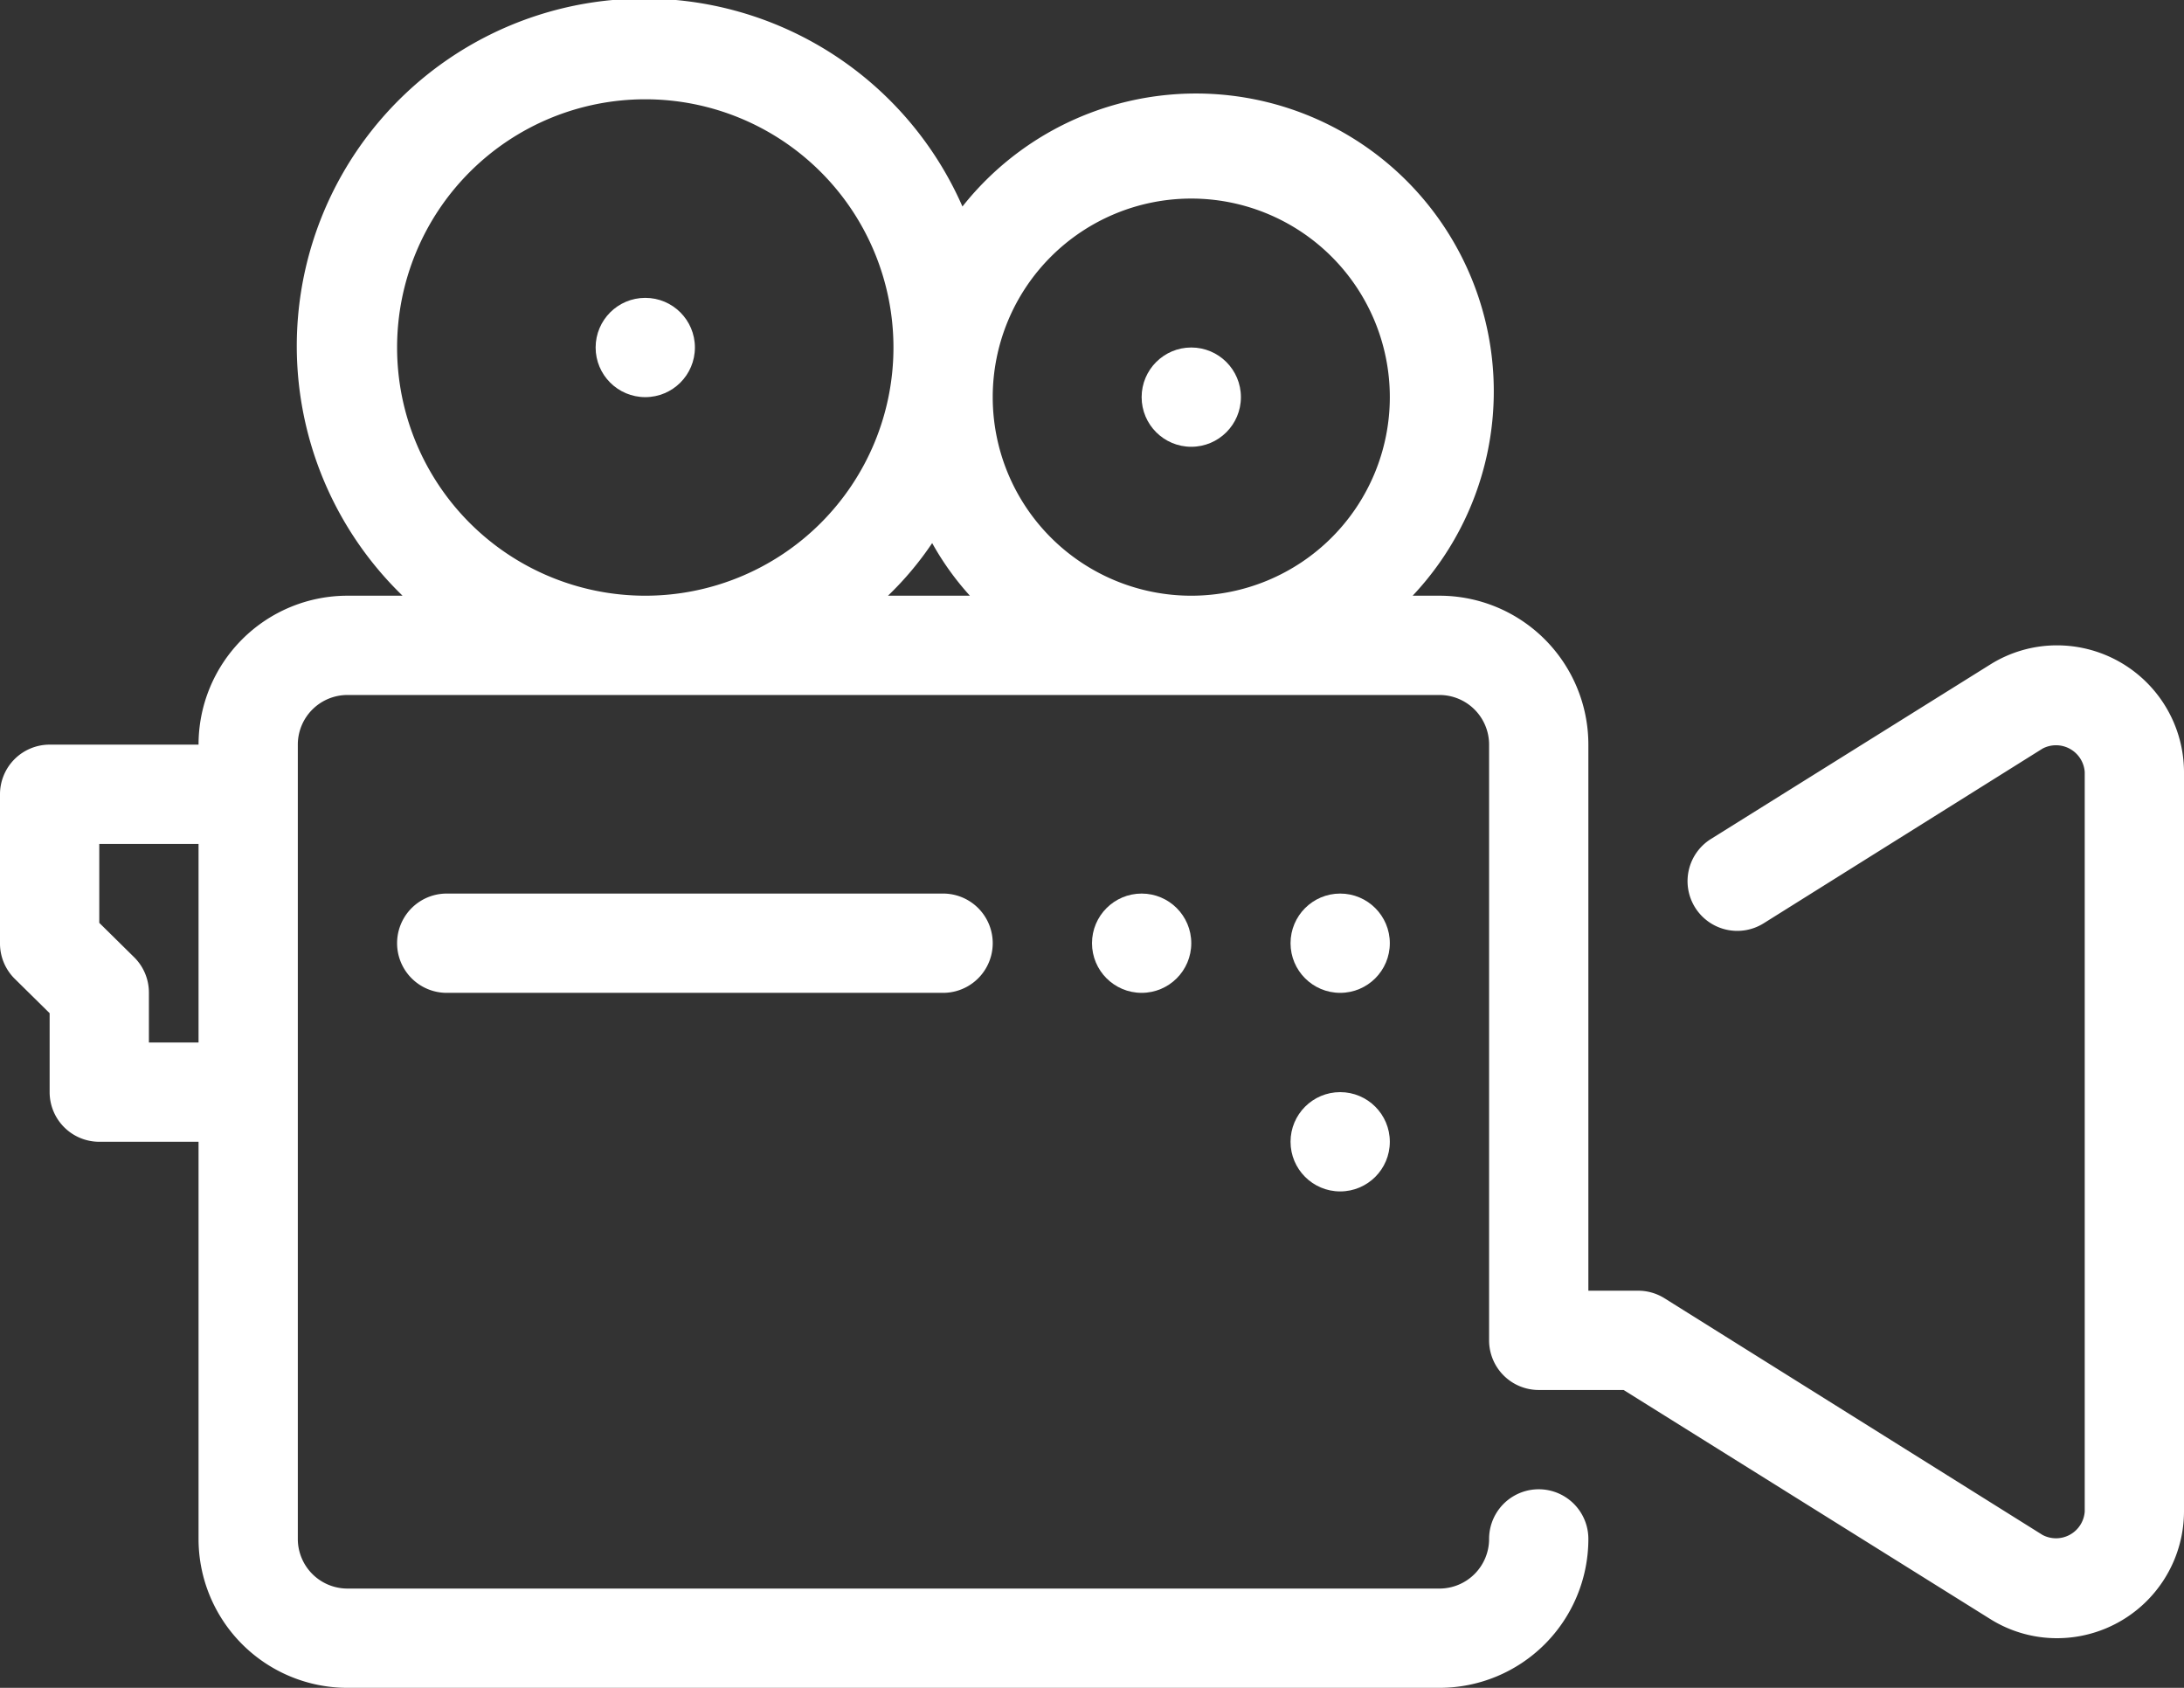 <svg xmlns="http://www.w3.org/2000/svg" viewBox="0 0 44 34"><rect x="0" y="0" width="44" height="34" fill="#333333" stroke="none"/><defs><style>.cls-1{fill:#fff;}</style></defs><title>cws-icon-video-camera</title><g id="Livello_2" data-name="Livello 2"><g id="video_camera"><circle class="cls-1" cx="27" cy="19" r="1"/><circle class="cls-1" cx="23" cy="19" r="1"/><circle class="cls-1" cx="13" cy="7" r="1"/><circle class="cls-1" cx="24" cy="8" r="1"/><circle class="cls-1" cx="27" cy="23" r="1"/><path class="cls-1" d="M41.45,13a2.53,2.53,0,0,0-1.36.39L34.47,16.9a1,1,0,0,0,1.06,1.7l5.62-3.52a.58.58,0,0,1,.85.47v14.9a.58.58,0,0,1-.85.47l-7.62-4.77A1,1,0,0,0,33,26H32V15a3,3,0,0,0-3-3h-.54a6,6,0,1,0-9.07-7.84A7,7,0,1,0,8.11,12H7a3,3,0,0,0-3,3H1a1,1,0,0,0-1,1v3a1,1,0,0,0,.29.71l.71.7V22a1,1,0,0,0,1,1H4v8a3,3,0,0,0,3,3H29a3,3,0,0,0,3-3,1,1,0,0,0-2,0,1,1,0,0,1-1,1H7a1,1,0,0,1-1-1V15a1,1,0,0,1,1-1H29a1,1,0,0,1,1,1v4h0v8a1,1,0,0,0,1,1h1.71l7.38,4.61a2.53,2.53,0,0,0,1.36.39A2.56,2.56,0,0,0,44,30.45V15.55A2.56,2.56,0,0,0,41.45,13ZM3,21V20a1,1,0,0,0-.29-.71L2,18.59V17H4v4ZM24,4a4,4,0,1,1-4,4A4,4,0,0,1,24,4ZM8,7a5,5,0,1,1,5,5A5,5,0,0,1,8,7Zm10.78,3.94A5.69,5.69,0,0,0,19.54,12H17.89A6.49,6.49,0,0,0,18.78,10.94Z"/><path class="cls-1" d="M9,18a1,1,0,0,0,0,2H19a1,1,0,0,0,0-2Z"/></g></g></svg>